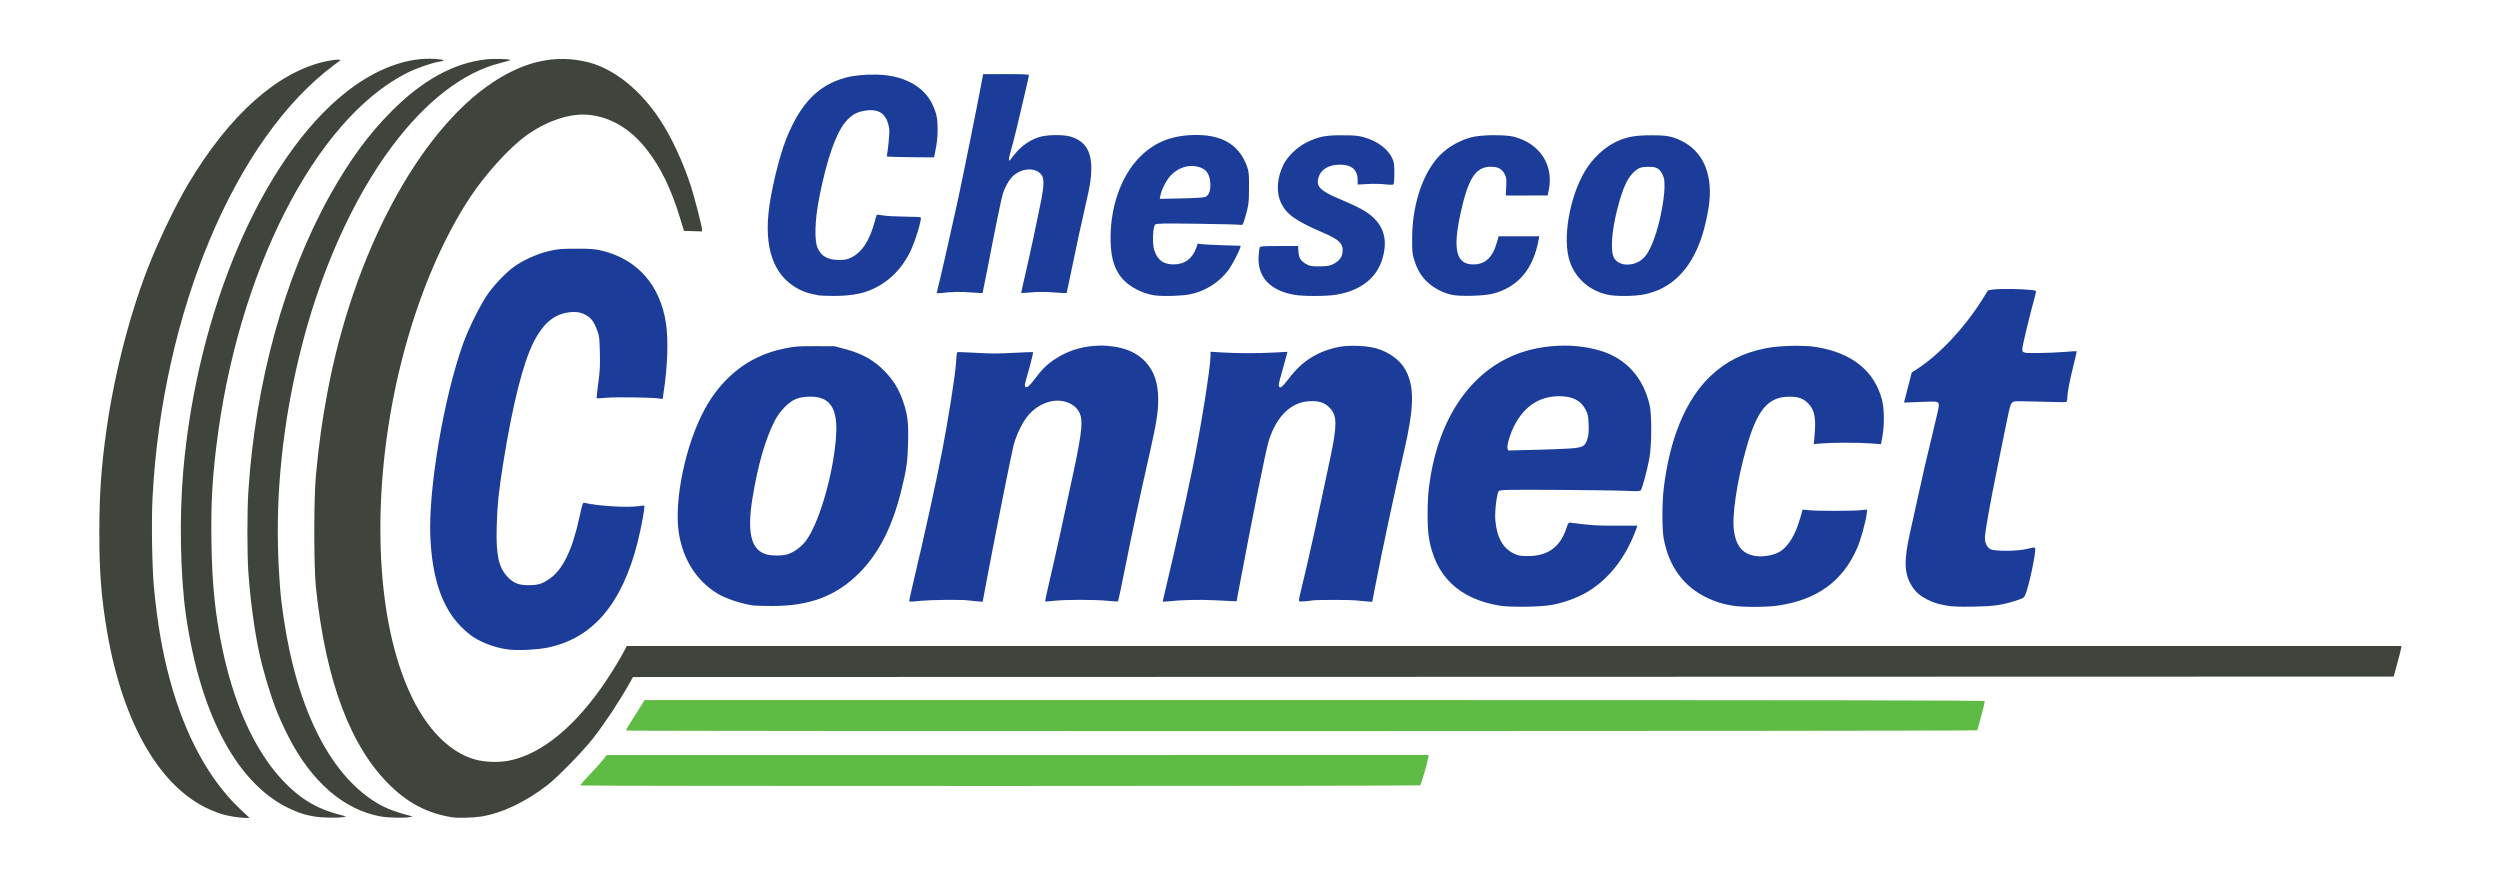 <?xml version="1.0" encoding="UTF-8" standalone="no"?>
<!-- Created with Inkscape (http://www.inkscape.org/) -->

<svg
   width="500"
   height="175"
   viewBox="0 0 132.292 46.302"
   version="1.1"
   id="svg1"
   xml:space="preserve"
   sodipodi:docname="chescoconnect.svg"
   inkscape:version="1.4 (86a8ad7, 2024-10-11)"
   xmlns:inkscape="http://www.inkscape.org/namespaces/inkscape"
   xmlns:sodipodi="http://sodipodi.sourceforge.net/DTD/sodipodi-0.dtd"
   xmlns="http://www.w3.org/2000/svg"
   xmlns:svg="http://www.w3.org/2000/svg"><sodipodi:namedview
     id="namedview1"
     pagecolor="#ffffff"
     bordercolor="#111111"
     borderopacity="1"
     inkscape:showpageshadow="0"
     inkscape:pageopacity="0"
     inkscape:pagecheckerboard="1"
     inkscape:deskcolor="#d1d1d1"
     inkscape:document-units="px"
     showgrid="false"
     inkscape:zoom="0.78573232"
     inkscape:cx="197.2682"
     inkscape:cy="195.9955"
     inkscape:window-width="1920"
     inkscape:window-height="1115"
     inkscape:window-x="-9"
     inkscape:window-y="-9"
     inkscape:window-maximized="1"
     inkscape:current-layer="layer1" /><defs
     id="defs1" /><g
     inkscape:label="Layer 1"
     inkscape:groupmode="layer"
     id="layer1"
     transform="matrix(1.197,0,0,1.197,-14.071,-136.707)"><path
       id="path72"
       style="fill:#1c3c99;fill-opacity:1"
       d="m 56.229,117.484 -1.012,4.3e-4 -0.088,0.47 c -0.171,0.919 -0.826,4.166 -1.018,5.053 -0.292,1.347 -0.823,3.683 -0.903,3.969 -0.022,0.079 -0.04,0.158 -0.04,0.176 v 4.3e-4 c -1.2e-4,0.018 0.083,0.023 0.186,0.011 0.483,-0.057 0.854,-0.065 1.321,-0.029 0.279,0.021 0.512,0.034 0.518,0.029 0.005,-0.005 0.1,-0.476 0.21,-1.046 0.366,-1.899 0.63,-3.182 0.691,-3.363 0.091,-0.268 0.232,-0.531 0.37,-0.688 0.387,-0.441 1.088,-0.498 1.349,-0.11 0.099,0.146 0.092,0.487 -0.019,1.05 -0.206,1.041 -0.526,2.532 -0.707,3.306 -0.108,0.461 -0.192,0.844 -0.186,0.85 0.006,0.006 0.204,-0.007 0.44,-0.029 0.295,-0.028 0.607,-0.028 0.995,8.6e-4 0.311,0.022 0.569,0.037 0.573,0.032 0.004,-0.005 0.091,-0.414 0.192,-0.909 0.216,-1.059 0.48,-2.279 0.665,-3.075 0.185,-0.794 0.231,-1.1 0.233,-1.528 0.003,-0.763 -0.268,-1.195 -0.877,-1.397 -0.338,-0.112 -1.109,-0.101 -1.462,0.021 -0.484,0.167 -0.865,0.469 -1.218,0.965 -0.112,0.158 -0.109,0.011 0.009,-0.4 0.067,-0.232 0.192,-0.722 0.278,-1.088 0.086,-0.366 0.237,-1.007 0.335,-1.422 0.098,-0.416 0.178,-0.777 0.178,-0.803 0,-0.035 -0.251,-0.047 -1.013,-0.047 z m -5.77,0.023 c -0.456,-0.009 -0.942,0.035 -1.293,0.127 -1.218,0.319 -2.011,1.125 -2.642,2.684 -0.33,0.816 -0.717,2.445 -0.802,3.374 -0.16,1.748 0.367,2.902 1.551,3.396 0.108,0.045 0.293,0.101 0.411,0.124 0.118,0.024 0.251,0.049 0.294,0.058 v -4.3e-4 c 0.043,0.008 0.316,0.018 0.607,0.02 0.571,0.005 1.096,-0.063 1.458,-0.187 0.852,-0.293 1.509,-0.885 1.94,-1.747 0.209,-0.418 0.503,-1.354 0.483,-1.536 -0.002,-0.016 -0.316,-0.032 -0.699,-0.035 -0.382,-0.003 -0.817,-0.026 -0.965,-0.051 -0.148,-0.025 -0.276,-0.039 -0.285,-0.03 -0.009,0.009 -0.051,0.146 -0.094,0.305 -0.229,0.845 -0.561,1.351 -1.038,1.585 -0.173,0.085 -0.268,0.104 -0.535,0.106 -0.496,0.004 -0.795,-0.164 -0.955,-0.539 -0.143,-0.336 -0.115,-1.232 0.068,-2.174 0.35,-1.797 0.785,-3.009 1.252,-3.483 0.239,-0.243 0.412,-0.335 0.74,-0.395 0.671,-0.122 1.016,0.131 1.113,0.817 0.018,0.13 -0.051,0.89 -0.109,1.193 -0.003,0.018 0.465,0.035 1.041,0.039 l 1.047,0.007 0.041,-0.196 c 0.089,-0.429 0.117,-0.683 0.117,-1.046 2.91e-4,-0.487 -0.049,-0.72 -0.236,-1.112 -0.299,-0.627 -0.918,-1.06 -1.761,-1.232 -0.215,-0.044 -0.477,-0.068 -0.751,-0.073 z m 14.23,2.667 c -0.077,-7e-4 -0.157,4.8e-4 -0.238,0.004 -0.97,0.041 -1.683,0.342 -2.311,0.976 -0.849,0.856 -1.337,2.291 -1.285,3.773 0.021,0.591 0.115,0.977 0.329,1.343 0.293,0.503 0.95,0.903 1.64,0.998 0.355,0.049 1.194,0.023 1.538,-0.048 0.671,-0.138 1.276,-0.516 1.682,-1.049 0.157,-0.207 0.48,-0.816 0.538,-1.014 l 0.024,-0.083 -0.794,-0.025 c -0.437,-0.014 -0.865,-0.035 -0.951,-0.048 l -0.157,-0.022 -0.067,0.192 c -0.167,0.473 -0.509,0.722 -0.999,0.725 -0.451,0.003 -0.712,-0.19 -0.855,-0.629 -0.095,-0.292 -0.064,-1.05 0.046,-1.134 0.062,-0.047 0.348,-0.053 1.875,-0.033 0.991,0.013 1.841,0.034 1.889,0.048 0.104,0.03 0.125,-0.015 0.275,-0.571 0.089,-0.329 0.1,-0.452 0.104,-1.058 0.003,-0.574 -0.008,-0.721 -0.07,-0.901 -0.326,-0.959 -1.05,-1.432 -2.212,-1.442 z m 13.072,0.009 c -0.374,0.005 -0.753,0.038 -0.976,0.098 -0.603,0.162 -1.167,0.519 -1.538,0.972 -0.661,0.808 -1.057,2.105 -1.064,3.478 -0.003,0.594 0.007,0.698 0.089,0.96 0.136,0.435 0.299,0.712 0.576,0.978 0.279,0.268 0.678,0.479 1.078,0.57 v -4.3e-4 c 0.374,0.085 1.444,0.054 1.844,-0.052 1.108,-0.296 1.771,-1.088 2.007,-2.396 l 0.025,-0.137 h -0.898 -0.899 l -0.065,0.235 c -0.193,0.698 -0.518,1.009 -1.056,1.009 -0.75,0 -0.913,-0.647 -0.565,-2.245 0.34,-1.56 0.671,-2.073 1.337,-2.073 0.321,0 0.491,0.087 0.611,0.316 0.083,0.157 0.089,0.211 0.073,0.565 l -0.018,0.392 0.926,-0.002 0.925,-0.002 0.045,-0.213 c 0.237,-1.116 -0.368,-2.065 -1.514,-2.377 -0.201,-0.055 -0.57,-0.078 -0.944,-0.073 z m -6.655,0.004 c -0.759,-2.8e-4 -1.051,0.057 -1.567,0.305 -0.428,0.206 -0.866,0.626 -1.051,1.007 -0.289,0.596 -0.323,1.227 -0.092,1.695 0.25,0.508 0.646,0.783 1.897,1.322 0.633,0.272 0.825,0.452 0.819,0.763 -0.004,0.217 -0.086,0.379 -0.251,0.501 -0.223,0.164 -0.378,0.204 -0.793,0.204 -0.346,0 -0.412,-0.012 -0.564,-0.098 -0.251,-0.142 -0.33,-0.269 -0.348,-0.558 l -0.016,-0.244 H 68.303 c -0.708,0 -0.842,0.009 -0.861,0.059 -0.012,0.032 -0.033,0.204 -0.045,0.382 -0.064,0.91 0.489,1.519 1.556,1.712 0.418,0.076 1.429,0.074 1.883,-0.002 1.282,-0.217 2.027,-0.954 2.134,-2.113 0.045,-0.486 -0.125,-0.939 -0.48,-1.275 -0.304,-0.288 -0.62,-0.463 -1.548,-0.857 -0.837,-0.355 -1.016,-0.544 -0.896,-0.943 0.107,-0.357 0.447,-0.558 0.946,-0.56 0.514,-0.002 0.782,0.228 0.782,0.672 v 0.209 l 0.44,-0.025 c 0.242,-0.014 0.59,-0.008 0.773,0.014 0.217,0.026 0.347,0.026 0.372,8.6e-4 0.022,-0.021 0.039,-0.241 0.038,-0.497 -8.7e-4,-0.387 -0.014,-0.487 -0.087,-0.644 -0.194,-0.422 -0.652,-0.767 -1.244,-0.937 -0.27,-0.078 -0.402,-0.09 -0.96,-0.091 z m 13.63,0.002 c -0.686,0.002 -1.02,0.06 -1.471,0.257 -0.546,0.238 -1.1,0.748 -1.444,1.33 -0.689,1.164 -0.998,2.987 -0.675,3.976 0.245,0.751 0.877,1.31 1.676,1.483 0.381,0.083 1.195,0.075 1.637,-0.016 1.173,-0.242 2.012,-1.065 2.496,-2.449 0.166,-0.473 0.326,-1.196 0.371,-1.675 0.121,-1.266 -0.319,-2.211 -1.239,-2.662 -0.412,-0.202 -0.655,-0.246 -1.351,-0.244 z m -20.296,1.355 c 0.075,3.4e-4 0.15,0.008 0.224,0.024 0.396,0.083 0.561,0.286 0.595,0.731 0.024,0.312 -0.05,0.532 -0.201,0.605 -0.083,0.04 -0.369,0.06 -1.073,0.075 l -0.959,0.021 0.029,-0.153 c 0.052,-0.276 0.28,-0.708 0.479,-0.906 0.26,-0.259 0.582,-0.397 0.906,-0.396 z m 20.269,0.04 c 0.293,0.007 0.418,0.09 0.536,0.326 0.084,0.17 0.097,0.246 0.094,0.568 -0.005,0.494 -0.168,1.384 -0.369,2.017 -0.24,0.755 -0.455,1.112 -0.772,1.282 -0.423,0.227 -0.926,0.144 -1.096,-0.181 -0.158,-0.301 -0.1,-1.149 0.145,-2.119 0.255,-1.014 0.495,-1.506 0.856,-1.761 0.147,-0.103 0.209,-0.121 0.47,-0.131 0.049,-0.002 0.094,-0.002 0.136,-10e-4 z m -47.483,3.619 c -0.69,3.7e-4 -0.806,0.011 -1.208,0.105 -0.509,0.12 -1.124,0.395 -1.528,0.684 -0.354,0.253 -0.836,0.75 -1.154,1.192 -0.321,0.446 -0.855,1.513 -1.104,2.205 -0.858,2.389 -1.546,6.446 -1.452,8.56 0.081,1.817 0.515,3.099 1.335,3.939 0.172,0.177 0.424,0.392 0.559,0.479 0.449,0.288 1.035,0.494 1.595,0.558 0.406,0.047 1.239,0.005 1.678,-0.084 2.005,-0.407 3.301,-1.919 3.997,-4.667 0.16,-0.632 0.333,-1.576 0.295,-1.611 -0.009,-0.009 -0.132,0.001 -0.272,0.022 -0.489,0.073 -1.817,-0.01 -2.372,-0.149 -0.076,-0.019 -0.091,0.024 -0.228,0.652 -0.321,1.471 -0.741,2.321 -1.349,2.73 -0.311,0.209 -0.491,0.261 -0.908,0.26 -0.434,-8.6e-4 -0.672,-0.1 -0.938,-0.392 -0.377,-0.413 -0.492,-0.963 -0.459,-2.188 0.027,-0.977 0.09,-1.584 0.302,-2.898 0.409,-2.54 0.865,-4.348 1.33,-5.268 0.381,-0.755 0.832,-1.169 1.403,-1.289 0.416,-0.087 0.708,-0.046 0.987,0.139 0.176,0.116 0.297,0.298 0.422,0.63 0.09,0.24 0.101,0.334 0.117,0.979 0.014,0.592 0.002,0.825 -0.071,1.362 -0.048,0.356 -0.081,0.654 -0.073,0.662 0.008,0.008 0.209,-0.003 0.446,-0.024 0.412,-0.037 1.979,-0.015 2.313,0.032 l 0.159,0.022 0.047,-0.307 c 0.172,-1.141 0.211,-2.287 0.103,-3.024 -0.25,-1.7 -1.271,-2.856 -2.85,-3.228 -0.304,-0.072 -0.477,-0.085 -1.123,-0.084 z m 63.023,1.782 c -0.195,0.004 -0.358,0.013 -0.45,0.03 l -0.155,0.027 -0.271,0.431 c -0.783,1.243 -1.892,2.421 -2.868,3.05 l -0.236,0.152 -0.147,0.573 c -0.081,0.315 -0.158,0.614 -0.171,0.665 l -0.024,0.092 0.734,-0.029 c 0.795,-0.031 0.802,-0.03 0.804,0.178 3.3e-4,0.054 -0.104,0.521 -0.231,1.038 -0.241,0.979 -0.492,2.066 -0.724,3.133 -0.075,0.345 -0.219,0.997 -0.32,1.449 -0.28,1.251 -0.256,1.812 0.101,2.365 0.166,0.257 0.352,0.415 0.686,0.583 0.266,0.134 0.455,0.191 0.881,0.266 0.202,0.036 0.551,0.048 1.116,0.039 0.903,-0.014 1.277,-0.066 1.888,-0.262 0.342,-0.11 0.368,-0.126 0.427,-0.262 0.166,-0.385 0.488,-1.917 0.434,-2.06 -0.017,-0.044 -0.074,-0.04 -0.327,0.025 -0.433,0.112 -1.457,0.122 -1.651,0.016 -0.153,-0.084 -0.242,-0.269 -0.241,-0.505 3.92e-4,-0.253 0.239,-1.579 0.608,-3.38 0.119,-0.582 0.278,-1.364 0.353,-1.739 0.159,-0.793 0.19,-0.874 0.351,-0.906 0.065,-0.013 0.59,-0.008 1.168,0.011 0.578,0.02 1.076,0.025 1.107,0.014 0.034,-0.013 0.055,-0.078 0.055,-0.17 1.9e-4,-0.224 0.105,-0.778 0.276,-1.455 0.084,-0.334 0.147,-0.614 0.141,-0.62 -0.006,-0.007 -0.248,0.007 -0.537,0.031 -0.289,0.024 -0.813,0.046 -1.163,0.049 -0.719,0.007 -0.733,0.001 -0.694,-0.268 0.03,-0.208 0.343,-1.498 0.494,-2.03 0.066,-0.233 0.11,-0.434 0.098,-0.447 -0.059,-0.059 -0.925,-0.098 -1.509,-0.086 z m -39.87,2.502 c -0.629,0.007 -1.25,0.167 -1.76,0.461 -0.475,0.274 -0.721,0.492 -1.053,0.931 -0.305,0.404 -0.413,0.496 -0.488,0.421 -0.031,-0.031 -0.02,-0.117 0.038,-0.31 0.151,-0.504 0.327,-1.195 0.309,-1.213 -0.01,-0.01 -0.398,0.003 -0.863,0.029 -0.661,0.037 -1.02,0.037 -1.65,-4.3e-4 -0.442,-0.026 -0.819,-0.038 -0.838,-0.027 -0.018,0.011 -0.044,0.228 -0.057,0.482 -0.025,0.485 -0.341,2.501 -0.611,3.889 -0.276,1.422 -0.768,3.658 -1.315,5.973 -0.076,0.323 -0.138,0.609 -0.139,0.636 v 4.3e-4 c -4.5e-5,0.058 0.024,0.058 0.529,0.007 0.402,-0.04 1.772,-0.055 2.017,-0.022 0.075,0.01 0.263,0.03 0.418,0.043 l 0.28,0.024 0.021,-0.11 c 0.011,-0.06 0.102,-0.542 0.202,-1.07 0.361,-1.915 1.044,-5.342 1.138,-5.711 0.129,-0.509 0.423,-1.1 0.695,-1.398 0.572,-0.626 1.409,-0.786 1.974,-0.376 0.092,0.067 0.195,0.192 0.248,0.301 0.164,0.339 0.117,0.836 -0.238,2.517 -0.426,2.013 -0.828,3.842 -1.095,4.976 -0.108,0.461 -0.19,0.846 -0.181,0.855 0.009,0.009 0.19,-0.004 0.402,-0.028 0.501,-0.057 1.792,-0.056 2.357,4.3e-4 0.244,0.025 0.453,0.036 0.463,0.025 0.011,-0.011 0.14,-0.624 0.288,-1.364 0.356,-1.781 0.597,-2.908 1.131,-5.281 0.28,-1.246 0.357,-1.737 0.356,-2.277 -0.001,-0.721 -0.175,-1.245 -0.549,-1.654 -0.341,-0.373 -0.788,-0.592 -1.403,-0.687 -0.207,-0.032 -0.418,-0.047 -0.627,-0.044 z m 20.491,8.6e-4 c -0.744,0.004 -1.496,0.142 -2.15,0.409 -2.067,0.843 -3.435,2.956 -3.795,5.864 -0.077,0.619 -0.078,1.743 -0.003,2.209 0.277,1.708 1.336,2.722 3.149,3.016 0.461,0.075 1.814,0.053 2.294,-0.036 0.407,-0.076 0.824,-0.21 1.215,-0.391 1.09,-0.504 1.982,-1.543 2.481,-2.89 l 0.082,-0.222 -0.948,8.7e-4 c -0.867,0.001 -1.083,-0.013 -2.038,-0.136 -0.056,-0.007 -0.088,0.039 -0.14,0.206 -0.273,0.862 -0.822,1.271 -1.707,1.272 -0.342,4.7e-4 -0.42,-0.013 -0.613,-0.103 -0.504,-0.236 -0.773,-0.716 -0.837,-1.495 -0.031,-0.378 0.067,-1.186 0.154,-1.273 0.06,-0.06 0.274,-0.064 2.521,-0.054 1.351,0.006 2.738,0.025 3.083,0.042 0.511,0.025 0.635,0.02 0.672,-0.024 0.065,-0.077 0.285,-0.894 0.378,-1.4 0.107,-0.586 0.115,-1.928 0.014,-2.368 -0.279,-1.208 -1.03,-2.047 -2.141,-2.392 -0.52,-0.161 -1.093,-0.239 -1.672,-0.236 z m -9.318,0.005 c -0.224,0.001 -0.436,0.018 -0.6,0.051 -0.954,0.193 -1.63,0.619 -2.219,1.397 -0.197,0.26 -0.32,0.389 -0.371,0.389 -0.104,0 -0.099,-0.101 0.02,-0.512 0.053,-0.183 0.14,-0.496 0.193,-0.695 l 0.097,-0.362 -0.575,0.031 c -0.745,0.04 -1.613,0.039 -2.289,-0.002 l -0.538,-0.032 v 0.177 c 0,0.504 -0.43,3.203 -0.78,4.901 -0.328,1.589 -0.818,3.789 -1.2,5.379 -0.074,0.309 -0.135,0.57 -0.135,0.582 v 4.3e-4 c 0,0.011 0.119,0.008 0.264,-0.008 0.542,-0.06 1.381,-0.079 2.007,-0.047 0.355,0.018 0.725,0.036 0.821,0.04 l 0.175,0.007 0.11,-0.588 c 0.571,-3.048 1.188,-6.115 1.309,-6.498 0.358,-1.136 1.024,-1.757 1.892,-1.763 0.393,-0.003 0.617,0.085 0.837,0.329 0.295,0.327 0.295,0.765 -4.31e-4,2.155 -0.076,0.355 -0.207,0.972 -0.291,1.371 -0.351,1.654 -0.485,2.268 -0.725,3.31 -0.139,0.603 -0.285,1.224 -0.326,1.381 -0.041,0.156 -0.058,0.293 -0.039,0.305 0.032,0.02 0.395,-0.006 0.624,-0.045 0.136,-0.023 1.673,-0.023 1.841,0 0.075,0.01 0.278,0.03 0.451,0.043 l 0.314,0.024 0.131,-0.678 c 0.304,-1.575 0.87,-4.23 1.26,-5.907 0.465,-1.999 0.486,-2.912 0.083,-3.66 -0.236,-0.439 -0.717,-0.795 -1.3,-0.962 -0.264,-0.075 -0.669,-0.116 -1.042,-0.113 z m 19.669,0.001 c -0.495,-0.002 -1.045,0.037 -1.405,0.109 -1.009,0.203 -1.763,0.583 -2.452,1.239 -1.084,1.031 -1.802,2.764 -2.06,4.972 -0.074,0.634 -0.076,1.774 -0.003,2.183 0.223,1.251 0.889,2.157 1.947,2.651 0.372,0.174 0.623,0.251 1.071,0.331 v 4.3e-4 c 0.419,0.074 1.497,0.077 2.008,0.004 1.752,-0.249 2.897,-1.078 3.536,-2.562 0.154,-0.358 0.363,-1.107 0.412,-1.481 l 0.027,-0.205 -0.328,0.029 c -0.423,0.037 -1.846,0.037 -2.231,4.4e-4 l -0.297,-0.029 -0.109,0.381 c -0.221,0.773 -0.545,1.287 -0.947,1.506 -0.237,0.129 -0.658,0.205 -0.959,0.173 -0.602,-0.063 -0.914,-0.401 -1.019,-1.105 -0.099,-0.666 0.12,-2.161 0.534,-3.64 0.477,-1.707 0.954,-2.292 1.881,-2.305 0.435,-0.006 0.672,0.081 0.896,0.331 0.26,0.289 0.319,0.632 0.247,1.418 l -0.032,0.344 0.384,-0.03 c 0.508,-0.04 1.608,-0.039 2.151,0.003 l 0.436,0.033 0.064,-0.347 c 0.091,-0.496 0.084,-1.212 -0.016,-1.601 -0.333,-1.3 -1.345,-2.107 -2.957,-2.354 -0.206,-0.032 -0.483,-0.047 -0.78,-0.048 z m -43.42,0.017 c -0.726,-0.002 -0.902,0.009 -1.276,0.085 -0.533,0.108 -0.839,0.206 -1.266,0.405 -0.95,0.443 -1.764,1.233 -2.334,2.268 -0.858,1.557 -1.383,4.052 -1.159,5.503 0.181,1.168 0.783,2.112 1.707,2.677 0.368,0.225 1.098,0.465 1.604,0.528 v 4.3e-4 c 0.065,0.008 0.403,0.017 0.753,0.02 1.698,0.016 2.899,-0.435 3.929,-1.477 0.853,-0.863 1.443,-2.023 1.837,-3.617 0.239,-0.965 0.282,-1.264 0.304,-2.127 0.024,-0.91 -0.023,-1.272 -0.241,-1.881 -0.177,-0.496 -0.406,-0.869 -0.763,-1.244 -0.494,-0.518 -1.006,-0.808 -1.806,-1.02 l -0.45,-0.119 z m 32.882,2.211 c 0.591,0 0.961,0.19 1.171,0.6 0.101,0.198 0.117,0.275 0.131,0.645 0.012,0.332 5.78e-4,0.468 -0.057,0.653 -0.1,0.32 -0.197,0.373 -0.757,0.415 -0.236,0.017 -0.948,0.044 -1.584,0.06 l -1.156,0.028 -0.027,-0.071 c -0.039,-0.102 0.039,-0.432 0.182,-0.777 0.423,-1.017 1.146,-1.552 2.096,-1.552 z m -33.167,0.021 c 0.201,-0.005 0.4,0.017 0.547,0.069 0.543,0.189 0.74,0.757 0.641,1.848 -0.154,1.7 -0.778,3.775 -1.353,4.497 -0.216,0.272 -0.575,0.514 -0.846,0.572 -0.254,0.054 -0.635,0.05 -0.86,-0.011 -0.684,-0.185 -0.875,-0.951 -0.622,-2.504 0.236,-1.451 0.57,-2.604 0.987,-3.415 0.22,-0.428 0.622,-0.834 0.948,-0.959 0.154,-0.059 0.356,-0.091 0.557,-0.096 z" /><path
       id="path59"
       style="fill:#5ebc44;fill-opacity:1"
       d="m 40.249,145.157 -0.089,0.147 c -0.049,0.081 -0.235,0.378 -0.415,0.66 -0.179,0.283 -0.326,0.525 -0.326,0.539 0,0.039 59.723,0.029 59.746,-0.009 0.028,-0.045 0.336,-1.225 0.336,-1.288 1.56e-4,-0.039 -5.951,-0.049 -29.627,-0.049 z m 34.666,2.428 -18.168,0.002 -18.168,0.002 -0.177,0.221 c -0.097,0.121 -0.365,0.418 -0.596,0.659 -0.231,0.241 -0.409,0.449 -0.395,0.462 0.035,0.035 37.074,0.03 37.128,-0.005 0.04,-0.026 0.31,-0.957 0.357,-1.233 z" /><path
       id="path57"
       style="fill:#3f453d;fill-opacity:1"
       d="m 30.576,116.807 c -1.14,0.044 -2.376,0.563 -3.552,1.498 -3.681,2.927 -6.55,9.62 -7.168,16.726 -0.178,2.049 -0.129,4.641 0.121,6.384 0.644,4.48 2.34,7.577 4.711,8.599 0.392,0.169 0.571,0.222 0.985,0.293 0.317,0.054 1.082,0.066 1.273,0.02 l 0.117,-0.028 -0.117,-0.029 c -0.806,-0.198 -1.347,-0.439 -1.901,-0.847 -0.435,-0.321 -0.935,-0.828 -1.301,-1.319 -0.977,-1.313 -1.684,-3.009 -2.142,-5.142 -0.332,-1.547 -0.472,-2.899 -0.5,-4.818 -0.023,-1.579 0.029,-2.625 0.205,-4.108 0.917,-7.751 4.375,-14.555 8.439,-16.603 0.419,-0.211 1.105,-0.451 1.428,-0.499 0.286,-0.043 0.243,-0.087 -0.116,-0.117 -0.159,-0.013 -0.319,-0.017 -0.482,-0.01 z m 3.003,0.006 c -0.121,0.002 -0.236,0.008 -0.327,0.018 -1.423,0.156 -2.803,0.91 -4.171,2.278 -1.023,1.024 -1.876,2.186 -2.744,3.742 -2.007,3.597 -3.288,8.249 -3.603,13.081 -0.056,0.854 -0.055,2.801 8.64e-4,3.584 0.109,1.532 0.356,3.169 0.629,4.172 0.374,1.374 0.646,2.11 1.137,3.074 1.02,2.005 2.457,3.249 4.09,3.541 0.329,0.059 1.092,0.074 1.292,0.025 l 0.117,-0.028 -0.117,-0.03 c -0.762,-0.192 -1.213,-0.382 -1.707,-0.718 -2.077,-1.411 -3.492,-4.549 -3.991,-8.849 -0.042,-0.362 -0.098,-1.174 -0.124,-1.804 -0.12,-2.89 0.192,-5.91 0.925,-8.953 0.866,-3.598 2.341,-6.925 4.119,-9.292 1.491,-1.985 3.132,-3.246 4.756,-3.656 0.236,-0.06 0.439,-0.118 0.451,-0.13 0.038,-0.038 -0.371,-0.062 -0.733,-0.055 z m 3.127,0.003 c -1.044,-0.024 -2.078,0.315 -3.161,1.03 -3.283,2.167 -6.182,7.607 -7.321,13.739 -0.237,1.274 -0.359,2.155 -0.5,3.604 -0.1,1.028 -0.1,4.066 0,5.013 0.438,4.152 1.539,7.061 3.317,8.768 0.806,0.773 1.643,1.198 2.702,1.369 v 4.3e-4 c 0.234,0.038 0.911,0.022 1.254,-0.03 0.937,-0.141 2.007,-0.649 2.992,-1.42 0.433,-0.339 1.572,-1.508 1.975,-2.029 0.568,-0.733 1.177,-1.654 1.65,-2.497 l 0.126,-0.225 38.918,-0.01 38.917,-0.01 0.148,-0.541 c 0.081,-0.298 0.159,-0.601 0.173,-0.675 l 0.025,-0.135 H 78.691 39.461 l -0.084,0.166 c -0.157,0.311 -0.518,0.909 -0.82,1.361 -1.329,1.989 -2.834,3.237 -4.26,3.532 -0.461,0.096 -1.087,0.08 -1.52,-0.037 -1.256,-0.341 -2.369,-1.569 -3.107,-3.428 -0.723,-1.821 -1.099,-4.134 -1.099,-6.772 -4.04e-4,-2.645 0.38,-5.419 1.102,-8.042 0.709,-2.575 1.725,-4.91 2.906,-6.678 0.658,-0.985 1.681,-2.11 2.396,-2.636 0.903,-0.664 1.939,-1.021 2.765,-0.952 0.982,0.082 1.882,0.612 2.602,1.532 0.619,0.792 1.067,1.706 1.465,2.996 l 0.188,0.607 0.397,0.011 0.397,0.011 v -0.092 c 0,-0.132 -0.327,-1.399 -0.494,-1.918 -0.335,-1.037 -0.855,-2.154 -1.358,-2.92 -0.873,-1.329 -2.037,-2.261 -3.181,-2.549 -0.352,-0.088 -0.701,-0.137 -1.049,-0.145 z m -10.013,0.03 c -0.071,-0.007 -0.306,0.025 -0.523,0.072 -2.134,0.457 -4.277,2.366 -6.104,5.44 -0.493,0.828 -1.15,2.173 -1.62,3.314 -0.871,2.114 -1.608,4.903 -1.976,7.481 -0.239,1.677 -0.324,2.89 -0.324,4.622 4.47e-4,1.743 0.088,2.852 0.342,4.348 0.697,4.094 2.376,6.966 4.621,7.906 0.389,0.163 0.556,0.212 0.96,0.281 0.162,0.028 0.39,0.052 0.507,0.054 l 0.214,0.004 -0.419,-0.394 c -1.369,-1.289 -2.443,-3.265 -3.105,-5.714 -0.334,-1.235 -0.552,-2.496 -0.704,-4.076 -0.085,-0.882 -0.117,-2.951 -0.062,-4 0.429,-8.166 3.65,-15.842 8.012,-19.093 l 0.311,-0.232 z" /></g></svg>
